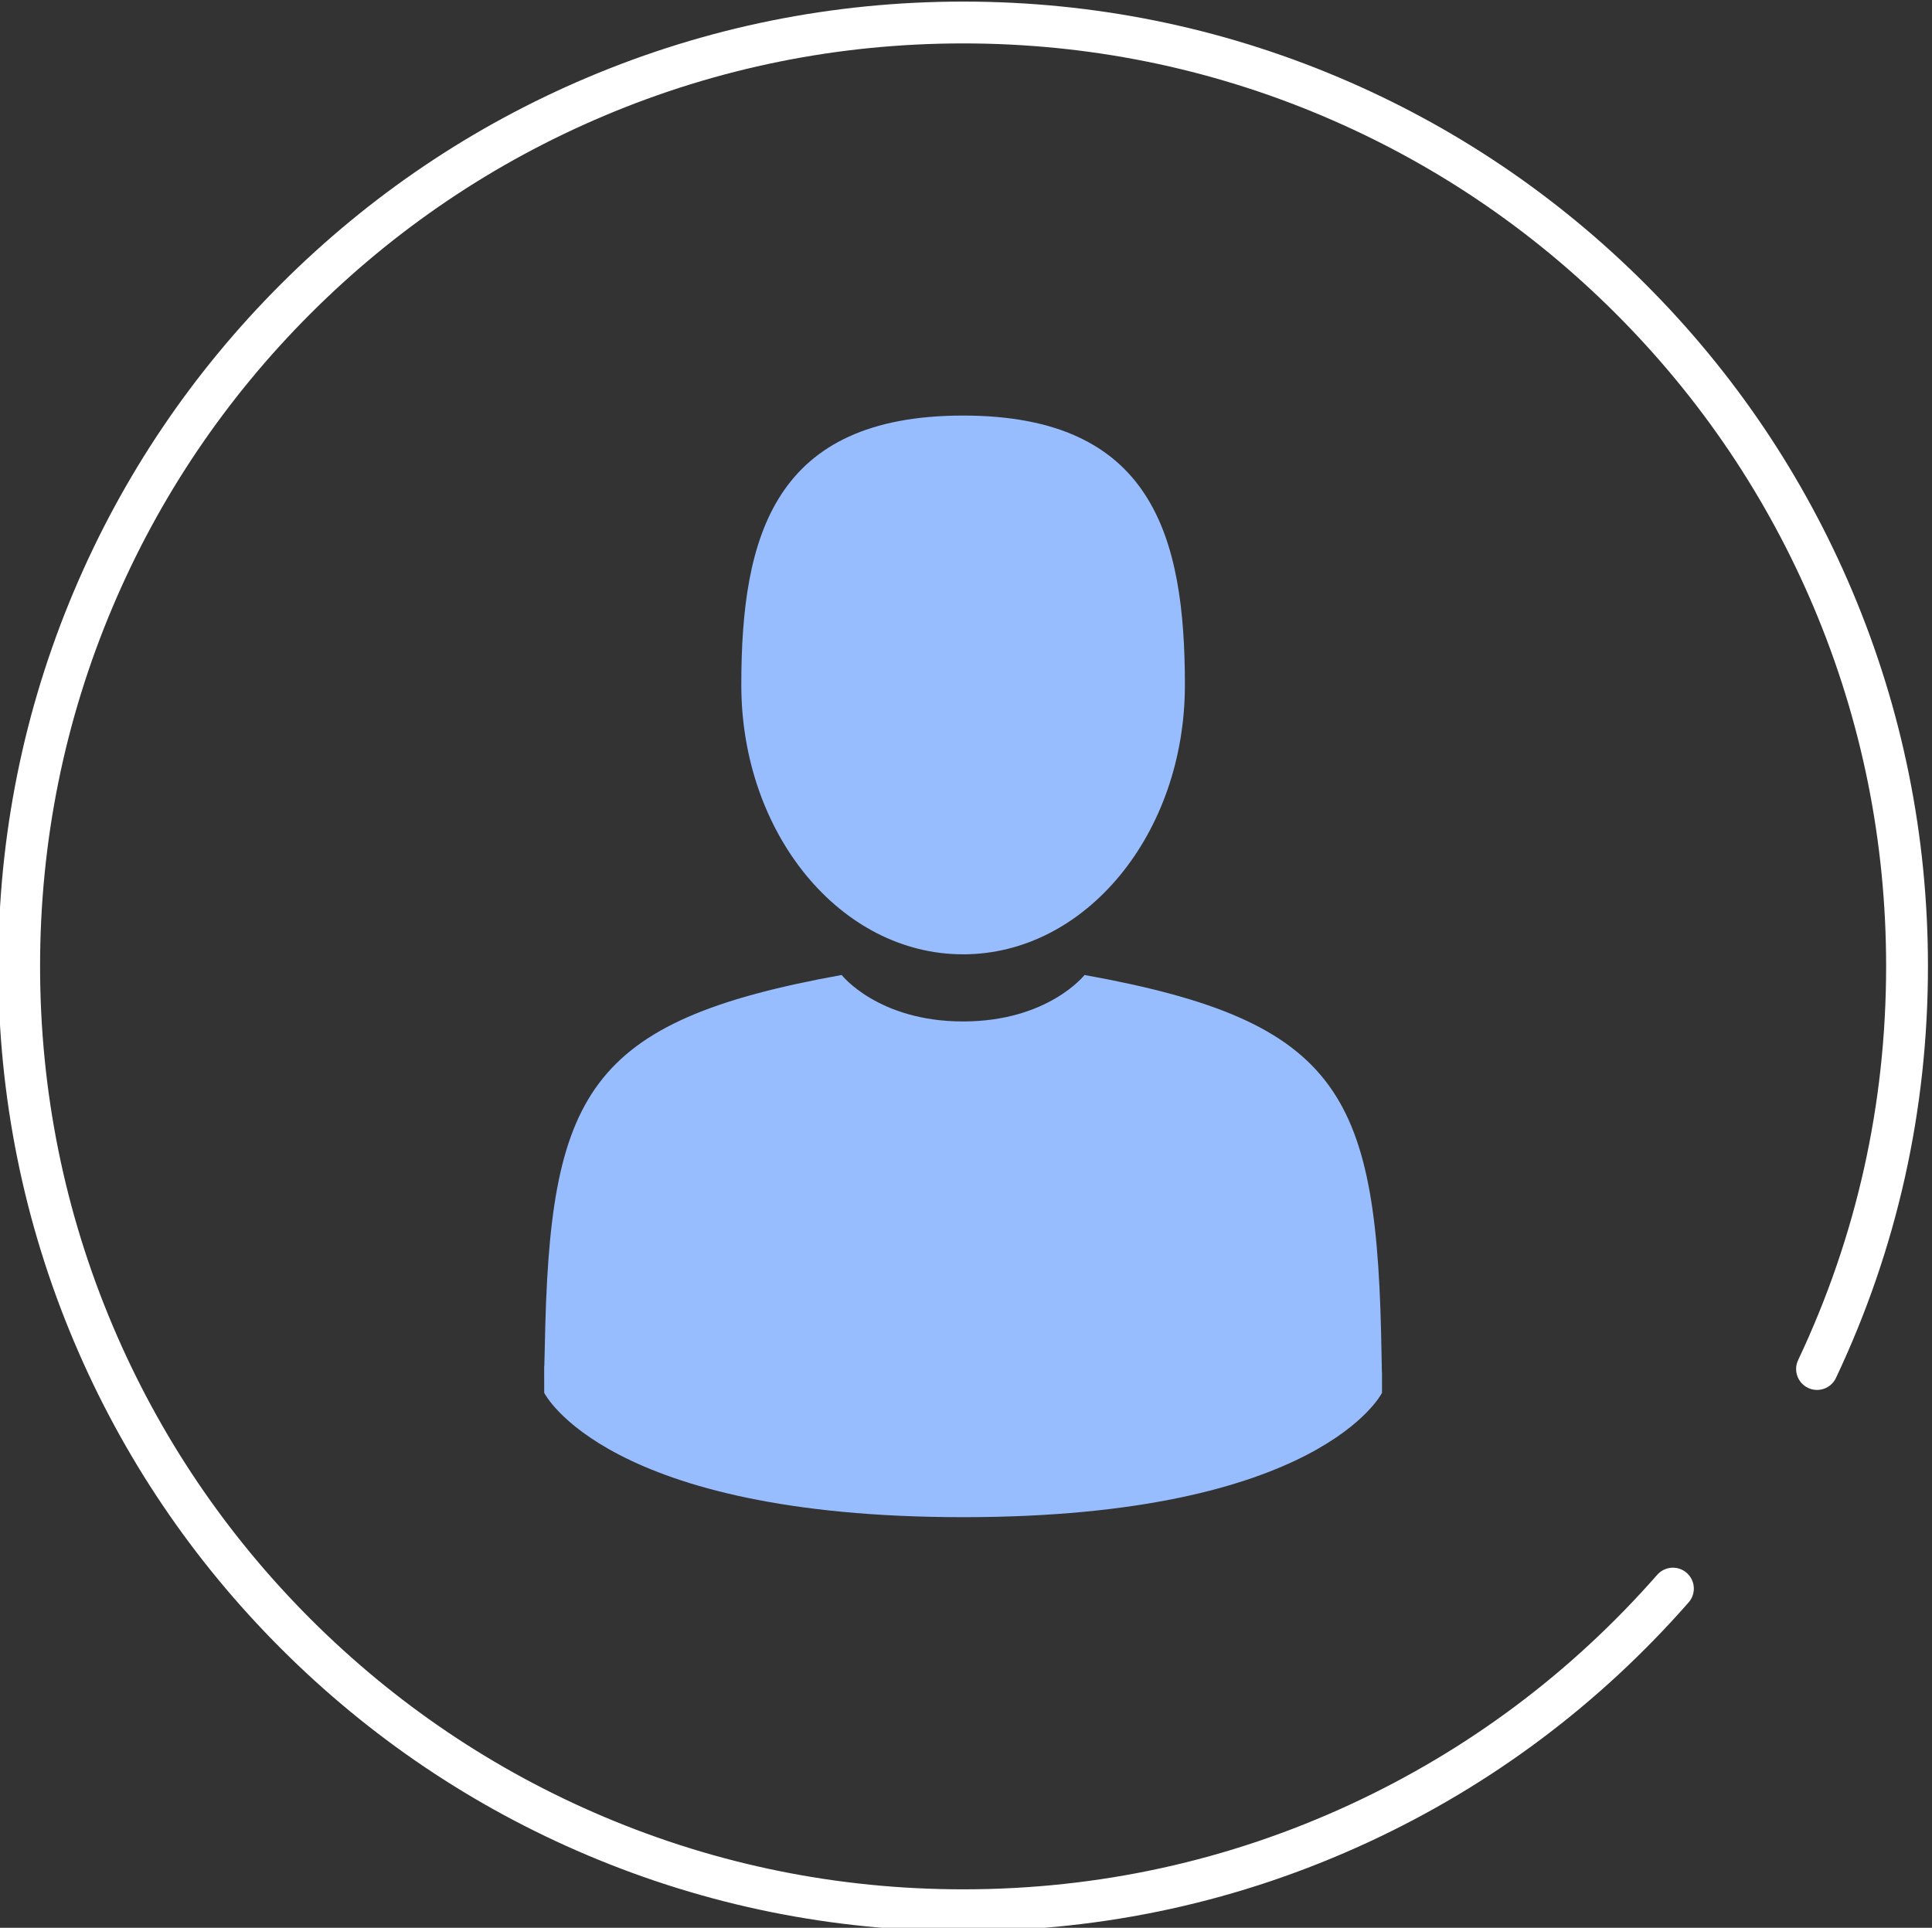 <?xml version="1.0" encoding="utf-8"?>
<!-- Generator: Adobe Illustrator 22.1.0, SVG Export Plug-In . SVG Version: 6.00 Build 0)  -->
<svg version="1.0" id="Layer_1" xmlns="http://www.w3.org/2000/svg" xmlns:xlink="http://www.w3.org/1999/xlink" x="0px" y="0px"
	 viewBox="0 0 785.646 784" style="enable-background:new 0 0 785.646 784;" xml:space="preserve">
<rect x="0" y="0" width="785.646" height="784" fill="#333333" stroke="none"/>
<style type="text/css">
	.st0{fill:#FFFFFF;}
	.st1{fill:#98BDFF;}
</style>
<path class="st0" d="M391.696,785.354c-52.965,0-104.352-10.377-152.735-30.844
	c-46.727-19.767-88.692-48.061-124.729-84.098c-36.037-36.036-64.331-78.001-84.097-124.728
	c-20.466-48.383-30.844-99.771-30.844-152.735c0-52.964,10.377-104.347,30.844-152.72
	c19.766-46.717,48.06-88.67,84.098-124.694c36.036-36.022,78-64.305,124.729-84.062
	c48.38-20.456,99.768-30.828,152.733-30.828s104.348,10.372,152.719,30.828
	c46.718,19.757,88.671,48.04,124.694,84.063s64.307,77.977,84.062,124.694
	C773.628,288.603,784,339.984,784,392.95c0,58.595-12.589,114.928-37.416,167.435
	c-2.006,4.247-7.075,6.064-11.322,4.053c-4.246-2.007-6.061-7.076-4.053-11.322
	c23.744-50.217,35.783-104.104,35.783-160.165c0-50.677-9.92-99.83-29.484-146.094
	c-18.899-44.69-45.958-84.827-80.425-119.293s-74.603-61.525-119.293-80.424
	c-46.264-19.565-95.416-29.485-146.094-29.485c-50.678,0-99.837,9.92-146.11,29.485
	c-44.701,18.9-84.849,45.959-119.328,80.425c-34.48,34.468-61.551,74.604-80.458,119.293
	c-19.575,46.265-29.5,95.418-29.5,146.093c0,50.676,9.925,99.834,29.5,146.108
	c18.909,44.7,45.979,84.849,80.459,119.328c34.48,34.48,74.628,61.552,119.328,80.46
	c46.275,19.575,95.433,29.5,146.109,29.5c54.979,0,107.953-11.62,157.452-34.538
	c47.843-22.151,89.816-53.564,124.757-93.369c3.098-3.53,8.47-3.88,12.001-0.78
	c3.529,3.098,3.879,8.471,0.78,12.001c-36.514,41.597-80.384,74.429-130.393,97.582
	C504.539,773.205,449.16,785.354,391.696,785.354z"/>
<g>
	<path class="st1" d="M391.646,388.101c49.81,0,90.193-49.047,90.193-109.55
		c0-60.504-13.258-109.551-90.193-109.551s-90.195,49.047-90.195,109.551
		C301.451,339.054,341.833,388.101,391.646,388.101z"/>
	<path class="st1" d="M221.289,555.372C221.274,551.683,221.259,554.332,221.289,555.372
		L221.289,555.372z"/>
	<path class="st1" d="M561.995,558.253C562.043,557.243,562.011,551.246,561.995,558.253
		L561.995,558.253z"/>
	<path class="st1" d="M561.803,550.948c-1.67-105.398-15.435-135.43-120.771-154.441
		c0,0-14.828,18.894-49.388,18.894s-49.39-18.894-49.39-18.894
		c-104.186,18.803-118.788,48.39-120.708,151.017c-0.157,8.38-0.23,8.82-0.259,7.848
		c0.006,1.823,0.014,5.194,0.014,11.073c0,0,25.078,50.555,170.342,50.555
		c145.262,0,170.342-50.555,170.342-50.555c0-3.777,0.003-6.404,0.006-8.191
		C561.965,558.856,561.909,557.69,561.803,550.948z"/>
</g>
</svg>
